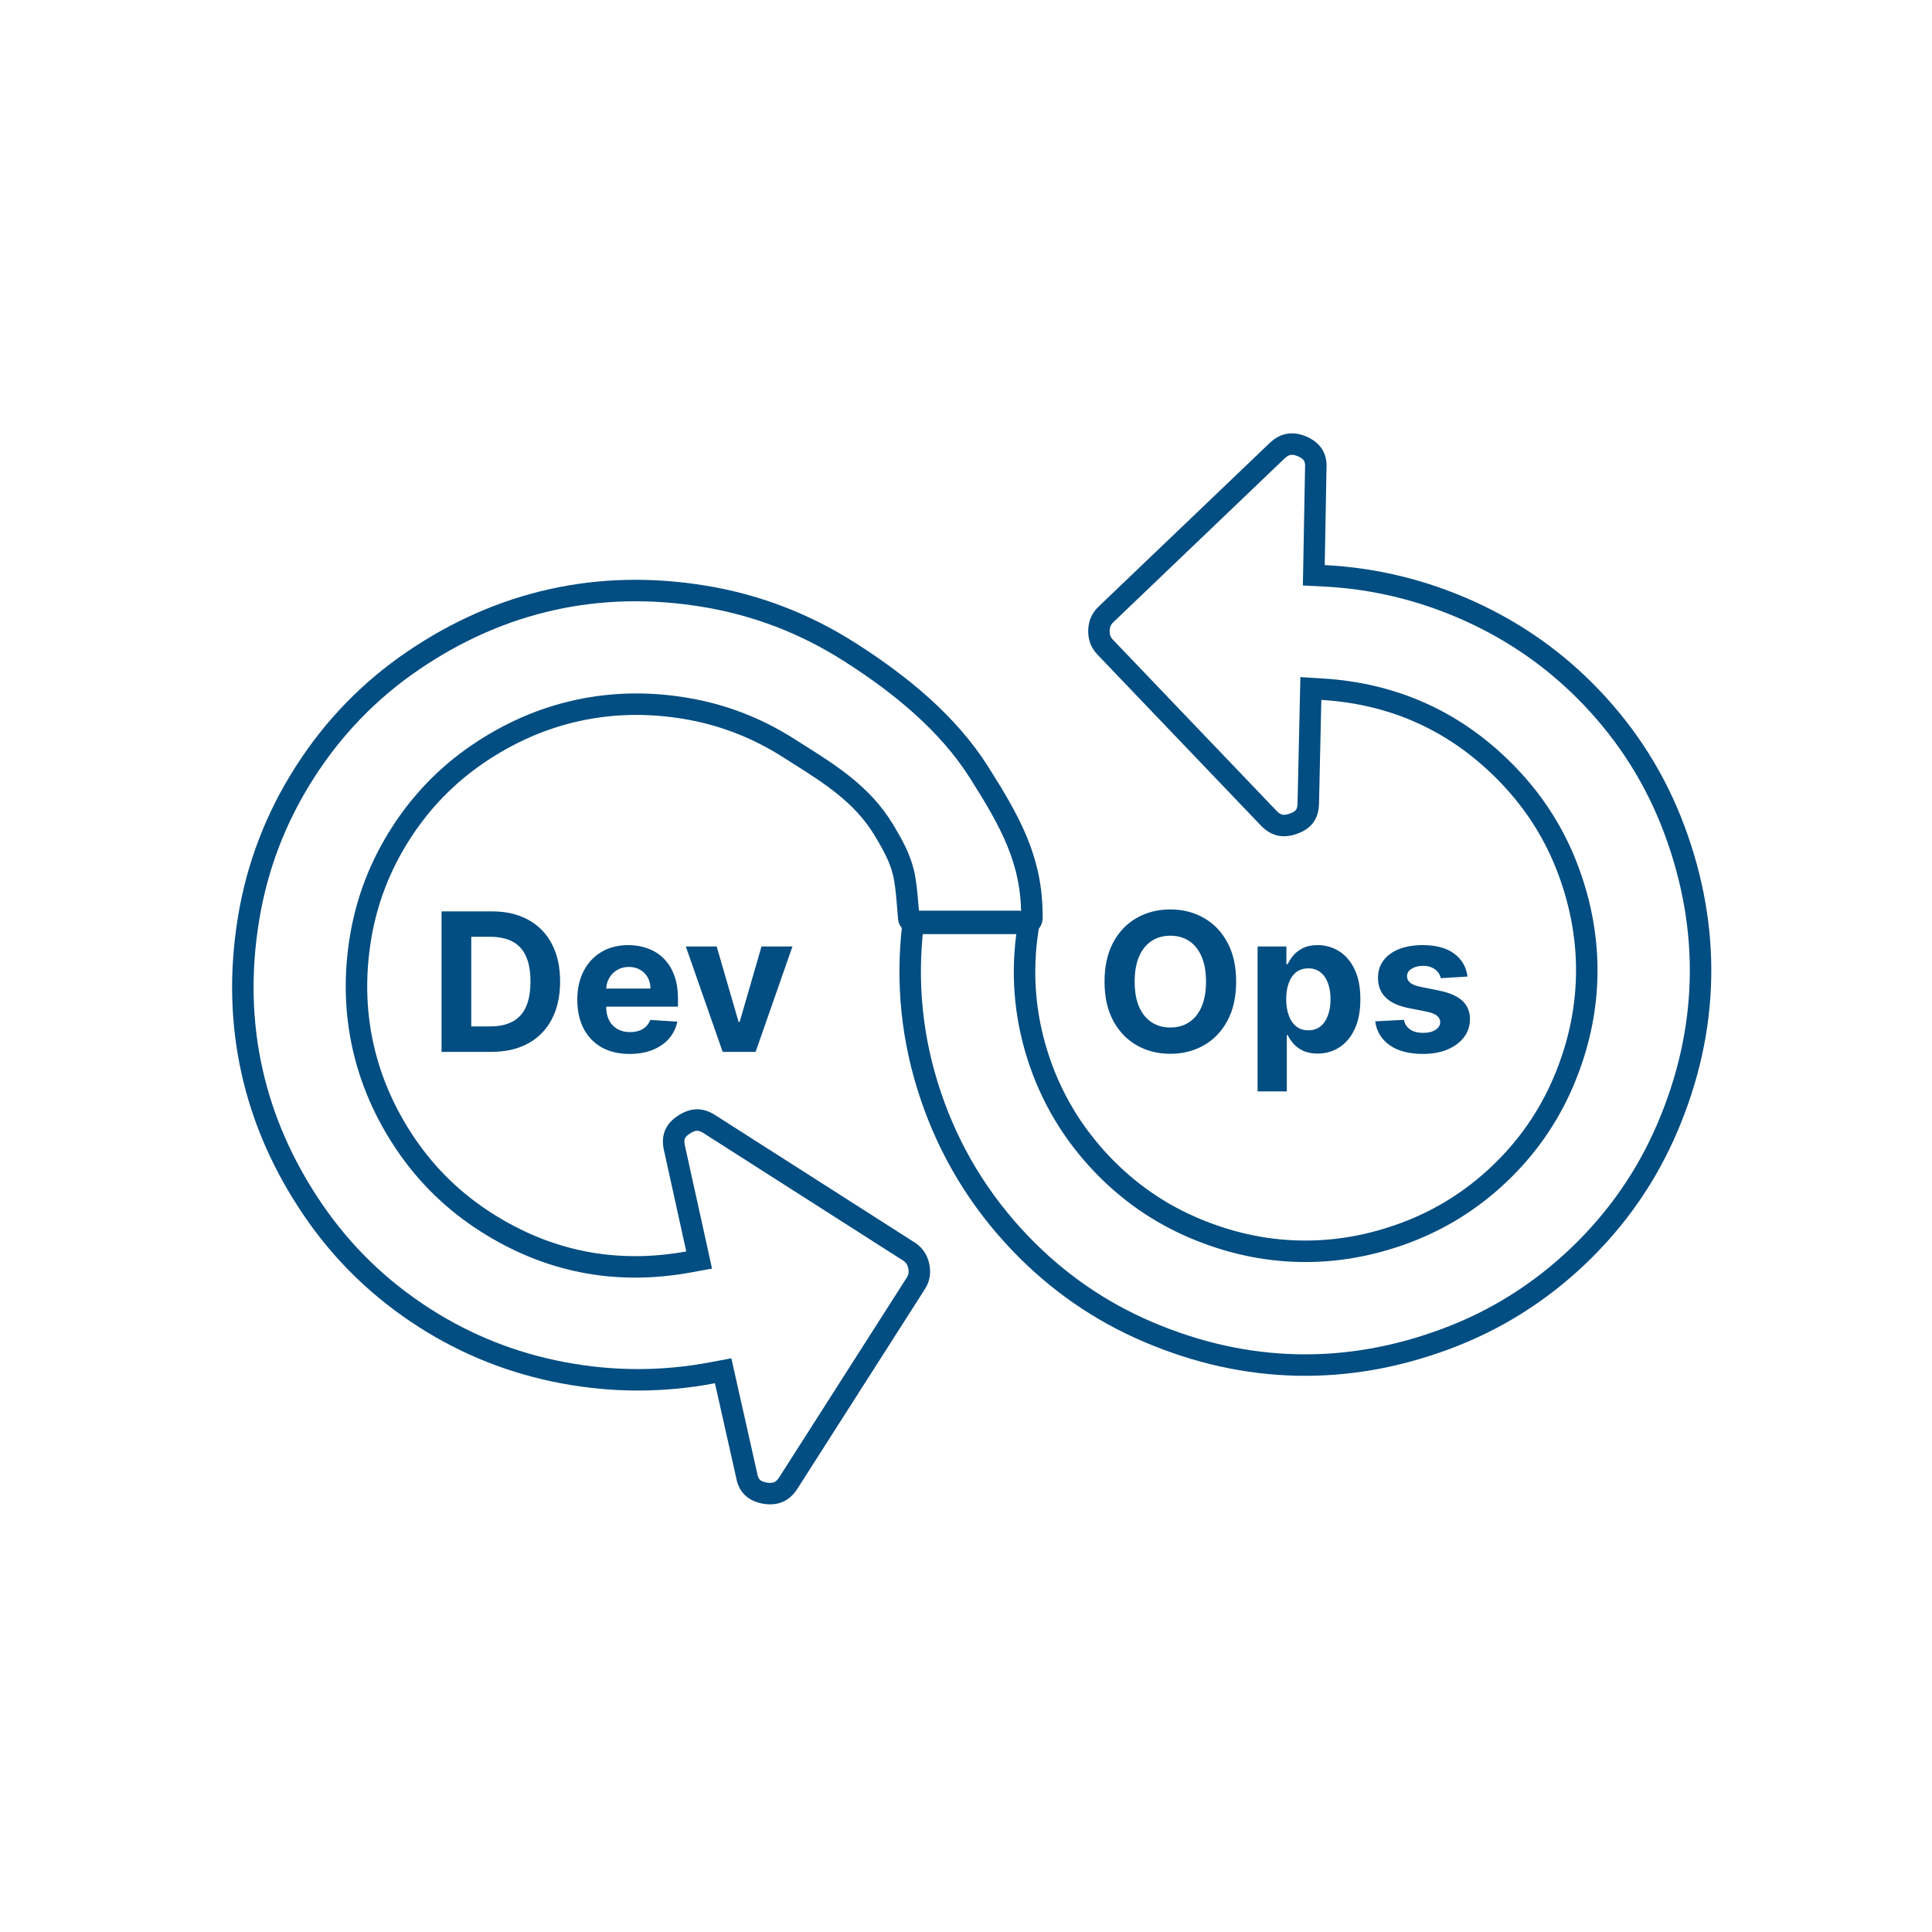 <svg width="90" height="90" viewBox="0 0 90 90" fill="none" xmlns="http://www.w3.org/2000/svg">
<path d="M31.841 52.403L31.841 52.403L31.837 52.405C31.615 52.555 31.494 52.711 31.435 52.866C31.375 53.022 31.358 53.223 31.422 53.491L31.422 53.491L31.423 53.499L32.458 58.19L32.569 58.697L32.058 58.79C28.678 59.399 25.532 58.78 22.646 56.937C21.152 55.983 19.909 54.779 18.921 53.328C17.938 51.883 17.265 50.346 16.905 48.717C16.546 47.088 16.511 45.409 16.795 43.685C17.081 41.953 17.702 40.338 18.657 38.844C19.611 37.349 20.815 36.106 22.266 35.119C23.711 34.136 25.248 33.462 26.877 33.103C28.506 32.744 30.184 32.708 31.908 32.993C33.64 33.278 35.255 33.9 36.75 34.854C36.899 34.95 37.05 35.044 37.2 35.14C38.67 36.068 40.169 37.014 41.149 38.626C41.66 39.466 41.928 40.011 42.078 40.617C42.196 41.093 42.237 41.601 42.294 42.289C42.306 42.441 42.32 42.602 42.334 42.773L42.336 42.785L42.336 42.796C42.337 42.812 42.342 42.868 42.45 42.965C42.553 43.025 42.635 43.034 42.71 43.022L42.751 43.015L42.792 43.015L47.908 43.015C47.949 43.003 47.981 42.98 48.017 42.93C48.063 42.863 48.082 42.795 48.072 42.703L48.069 42.676L48.069 42.649C48.069 40.1 47.101 38.334 45.603 35.971C44.157 33.689 41.955 31.889 39.603 30.387C37.502 29.045 35.236 28.176 32.802 27.776C30.358 27.375 28.004 27.427 25.736 27.927C23.468 28.428 21.31 29.371 19.262 30.762C17.221 32.148 15.531 33.89 14.189 35.991C12.848 38.091 11.978 40.357 11.579 42.792C11.178 45.236 11.23 47.59 11.73 49.858C12.23 52.126 13.173 54.284 14.564 56.332C15.951 58.373 17.692 60.063 19.793 61.404C21.771 62.668 23.923 63.517 26.252 63.952C28.583 64.388 30.902 64.385 33.212 63.945L33.687 63.855L33.793 64.327L34.781 68.725L34.783 68.734L34.784 68.743C34.833 69.003 34.929 69.174 35.051 69.292C35.175 69.411 35.36 69.508 35.642 69.559C35.909 69.601 36.111 69.571 36.271 69.501C36.431 69.429 36.586 69.299 36.728 69.076L42.663 59.783C42.819 59.539 42.866 59.281 42.798 58.975C42.731 58.669 42.58 58.454 42.336 58.298L33.043 52.364C32.822 52.222 32.628 52.171 32.452 52.176C32.275 52.181 32.074 52.244 31.841 52.403Z" stroke="#024D81"/>
<path d="M60.279 38.361L60.279 38.361L60.283 38.359C60.535 38.267 60.689 38.144 60.784 38.007C60.88 37.87 60.944 37.679 60.945 37.403L60.945 37.403L60.945 37.395L61.053 32.593L61.065 32.073L61.583 32.105C65.011 32.314 67.921 33.661 70.287 36.136C71.513 37.418 72.435 38.882 73.05 40.526C73.662 42.163 73.952 43.816 73.915 45.484C73.878 47.152 73.514 48.79 72.829 50.398C72.141 52.013 71.154 53.434 69.873 54.66C68.591 55.885 67.126 56.807 65.482 57.423C63.846 58.035 62.193 58.325 60.525 58.287C58.857 58.25 57.218 57.886 55.611 57.202C53.996 56.513 52.575 55.527 51.349 54.245C49.947 52.779 48.94 51.084 48.332 49.164C47.723 47.242 47.574 45.27 47.885 43.252L47.886 43.241L47.888 43.23C47.892 43.215 47.9 43.161 47.824 43.047C47.801 43.031 47.757 43.005 47.684 42.978C47.6 42.947 47.513 42.929 47.451 42.923L42.884 42.923L42.864 42.923L42.844 42.922C42.827 42.92 42.811 42.919 42.797 42.918C42.763 42.915 42.735 42.912 42.704 42.911C42.664 42.908 42.636 42.908 42.615 42.91C42.614 42.91 42.613 42.91 42.612 42.91C42.566 42.958 42.539 43.014 42.528 43.092C42.208 45.807 42.484 48.455 43.358 51.044C44.232 53.634 45.618 55.921 47.518 57.908C49.241 59.71 51.236 61.092 53.506 62.057C55.785 63.026 58.084 63.534 60.406 63.586C62.729 63.638 65.048 63.233 67.368 62.367C69.68 61.505 71.734 60.213 73.536 58.491C75.337 56.768 76.719 54.773 77.685 52.503C78.654 50.224 79.162 47.925 79.214 45.603C79.266 43.28 78.861 40.961 77.995 38.641C77.132 36.329 75.841 34.275 74.118 32.473C72.496 30.777 70.607 29.442 68.448 28.466C66.287 27.491 64.034 26.943 61.685 26.823L61.202 26.798L61.211 26.314L61.294 21.807L61.294 21.798L61.295 21.789C61.31 21.525 61.257 21.336 61.166 21.192C61.074 21.048 60.917 20.909 60.655 20.793C60.406 20.689 60.202 20.669 60.031 20.701C59.858 20.732 59.677 20.821 59.485 21.005L51.516 28.625C51.307 28.825 51.2 29.065 51.193 29.378C51.186 29.691 51.282 29.936 51.482 30.145L59.102 38.114C59.284 38.304 59.46 38.4 59.632 38.437C59.805 38.474 60.016 38.461 60.279 38.361Z" stroke="#024D81"/>
<path d="M22.889 49H20.569V42.455H22.908C23.567 42.455 24.134 42.586 24.609 42.848C25.084 43.108 25.449 43.481 25.705 43.969C25.963 44.457 26.092 45.041 26.092 45.721C26.092 46.403 25.963 46.989 25.705 47.479C25.449 47.969 25.082 48.345 24.602 48.607C24.125 48.869 23.554 49 22.889 49ZM21.953 47.814H22.832C23.241 47.814 23.585 47.742 23.864 47.597C24.145 47.45 24.356 47.223 24.497 46.916C24.64 46.607 24.711 46.209 24.711 45.721C24.711 45.237 24.64 44.842 24.497 44.535C24.356 44.228 24.146 44.002 23.867 43.858C23.588 43.713 23.244 43.64 22.835 43.64H21.953V47.814ZM29.328 49.096C28.823 49.096 28.389 48.994 28.024 48.789C27.662 48.582 27.383 48.291 27.187 47.913C26.991 47.534 26.893 47.086 26.893 46.568C26.893 46.063 26.991 45.62 27.187 45.238C27.383 44.857 27.659 44.56 28.015 44.347C28.373 44.133 28.793 44.027 29.274 44.027C29.598 44.027 29.899 44.079 30.178 44.184C30.46 44.286 30.705 44.44 30.914 44.647C31.125 44.854 31.289 45.114 31.406 45.427C31.523 45.738 31.582 46.102 31.582 46.52V46.894H27.436V46.05H30.3C30.3 45.854 30.257 45.68 30.172 45.529C30.087 45.378 29.969 45.26 29.817 45.174C29.668 45.087 29.495 45.043 29.296 45.043C29.09 45.043 28.907 45.091 28.747 45.187C28.589 45.281 28.465 45.408 28.376 45.568C28.287 45.725 28.241 45.901 28.238 46.095V46.897C28.238 47.14 28.283 47.35 28.373 47.527C28.464 47.703 28.593 47.84 28.759 47.936C28.926 48.032 29.123 48.08 29.351 48.08C29.502 48.08 29.64 48.058 29.766 48.016C29.892 47.973 30 47.909 30.089 47.824C30.178 47.739 30.247 47.634 30.294 47.511L31.553 47.594C31.489 47.896 31.358 48.16 31.16 48.386C30.964 48.61 30.71 48.785 30.399 48.91C30.09 49.034 29.733 49.096 29.328 49.096ZM36.915 44.091L35.199 49H33.665L31.948 44.091H33.386L34.406 47.603H34.457L35.474 44.091H36.915Z" fill="#024D81"/>
<path d="M57.584 45.727C57.584 46.441 57.449 47.048 57.178 47.549C56.909 48.05 56.543 48.432 56.078 48.696C55.616 48.959 55.096 49.09 54.519 49.09C53.937 49.09 53.415 48.957 52.953 48.693C52.49 48.429 52.125 48.047 51.856 47.546C51.588 47.045 51.454 46.439 51.454 45.727C51.454 45.014 51.588 44.406 51.856 43.906C52.125 43.405 52.49 43.023 52.953 42.761C53.415 42.497 53.937 42.365 54.519 42.365C55.096 42.365 55.616 42.497 56.078 42.761C56.543 43.023 56.909 43.405 57.178 43.906C57.449 44.406 57.584 45.014 57.584 45.727ZM56.181 45.727C56.181 45.265 56.111 44.875 55.973 44.557C55.837 44.24 55.644 43.999 55.395 43.835C55.145 43.671 54.853 43.589 54.519 43.589C54.184 43.589 53.892 43.671 53.643 43.835C53.394 43.999 53.2 44.24 53.061 44.557C52.925 44.875 52.857 45.265 52.857 45.727C52.857 46.19 52.925 46.58 53.061 46.897C53.2 47.215 53.394 47.455 53.643 47.619C53.892 47.783 54.184 47.865 54.519 47.865C54.853 47.865 55.145 47.783 55.395 47.619C55.644 47.455 55.837 47.215 55.973 46.897C56.111 46.58 56.181 46.19 56.181 45.727ZM58.583 50.841V44.091H59.926V44.916H59.986C60.046 44.783 60.132 44.649 60.245 44.513C60.36 44.374 60.51 44.259 60.693 44.168C60.878 44.074 61.108 44.027 61.383 44.027C61.741 44.027 62.071 44.121 62.374 44.308C62.676 44.494 62.918 44.774 63.099 45.149C63.281 45.522 63.371 45.989 63.371 46.552C63.371 47.099 63.283 47.562 63.106 47.939C62.931 48.314 62.692 48.598 62.39 48.792C62.089 48.984 61.753 49.08 61.38 49.08C61.116 49.08 60.891 49.036 60.706 48.949C60.522 48.861 60.372 48.752 60.255 48.62C60.138 48.485 60.048 48.35 59.986 48.214H59.945V50.841H58.583ZM59.916 46.545C59.916 46.837 59.957 47.092 60.038 47.309C60.118 47.527 60.236 47.696 60.389 47.818C60.542 47.937 60.729 47.996 60.948 47.996C61.17 47.996 61.358 47.936 61.511 47.814C61.664 47.691 61.781 47.52 61.859 47.303C61.94 47.084 61.981 46.831 61.981 46.545C61.981 46.262 61.941 46.013 61.862 45.798C61.784 45.582 61.667 45.414 61.514 45.293C61.361 45.171 61.172 45.11 60.948 45.11C60.727 45.11 60.539 45.169 60.386 45.286C60.235 45.403 60.118 45.57 60.038 45.785C59.957 46 59.916 46.254 59.916 46.545ZM68.363 45.491L67.117 45.568C67.095 45.461 67.05 45.365 66.979 45.28C66.909 45.193 66.816 45.123 66.701 45.072C66.588 45.019 66.453 44.992 66.295 44.992C66.084 44.992 65.906 45.037 65.762 45.126C65.617 45.214 65.544 45.331 65.544 45.478C65.544 45.595 65.591 45.694 65.685 45.775C65.779 45.856 65.939 45.921 66.168 45.97L67.056 46.149C67.533 46.247 67.889 46.405 68.124 46.622C68.358 46.84 68.475 47.125 68.475 47.479C68.475 47.8 68.38 48.083 68.191 48.326C68.003 48.569 67.745 48.758 67.417 48.895C67.091 49.029 66.715 49.096 66.289 49.096C65.639 49.096 65.121 48.961 64.736 48.69C64.352 48.417 64.127 48.047 64.061 47.578L65.4 47.508C65.441 47.706 65.539 47.857 65.695 47.961C65.85 48.064 66.049 48.115 66.292 48.115C66.531 48.115 66.723 48.069 66.868 47.977C67.014 47.883 67.089 47.763 67.091 47.616C67.089 47.492 67.037 47.391 66.935 47.312C66.832 47.231 66.675 47.17 66.462 47.127L65.611 46.958C65.132 46.862 64.775 46.696 64.541 46.459C64.308 46.223 64.192 45.921 64.192 45.555C64.192 45.239 64.278 44.968 64.448 44.74C64.621 44.512 64.862 44.336 65.174 44.212C65.487 44.089 65.853 44.027 66.273 44.027C66.893 44.027 67.381 44.158 67.737 44.42C68.095 44.682 68.303 45.039 68.363 45.491Z" fill="#024D81"/>
</svg>
